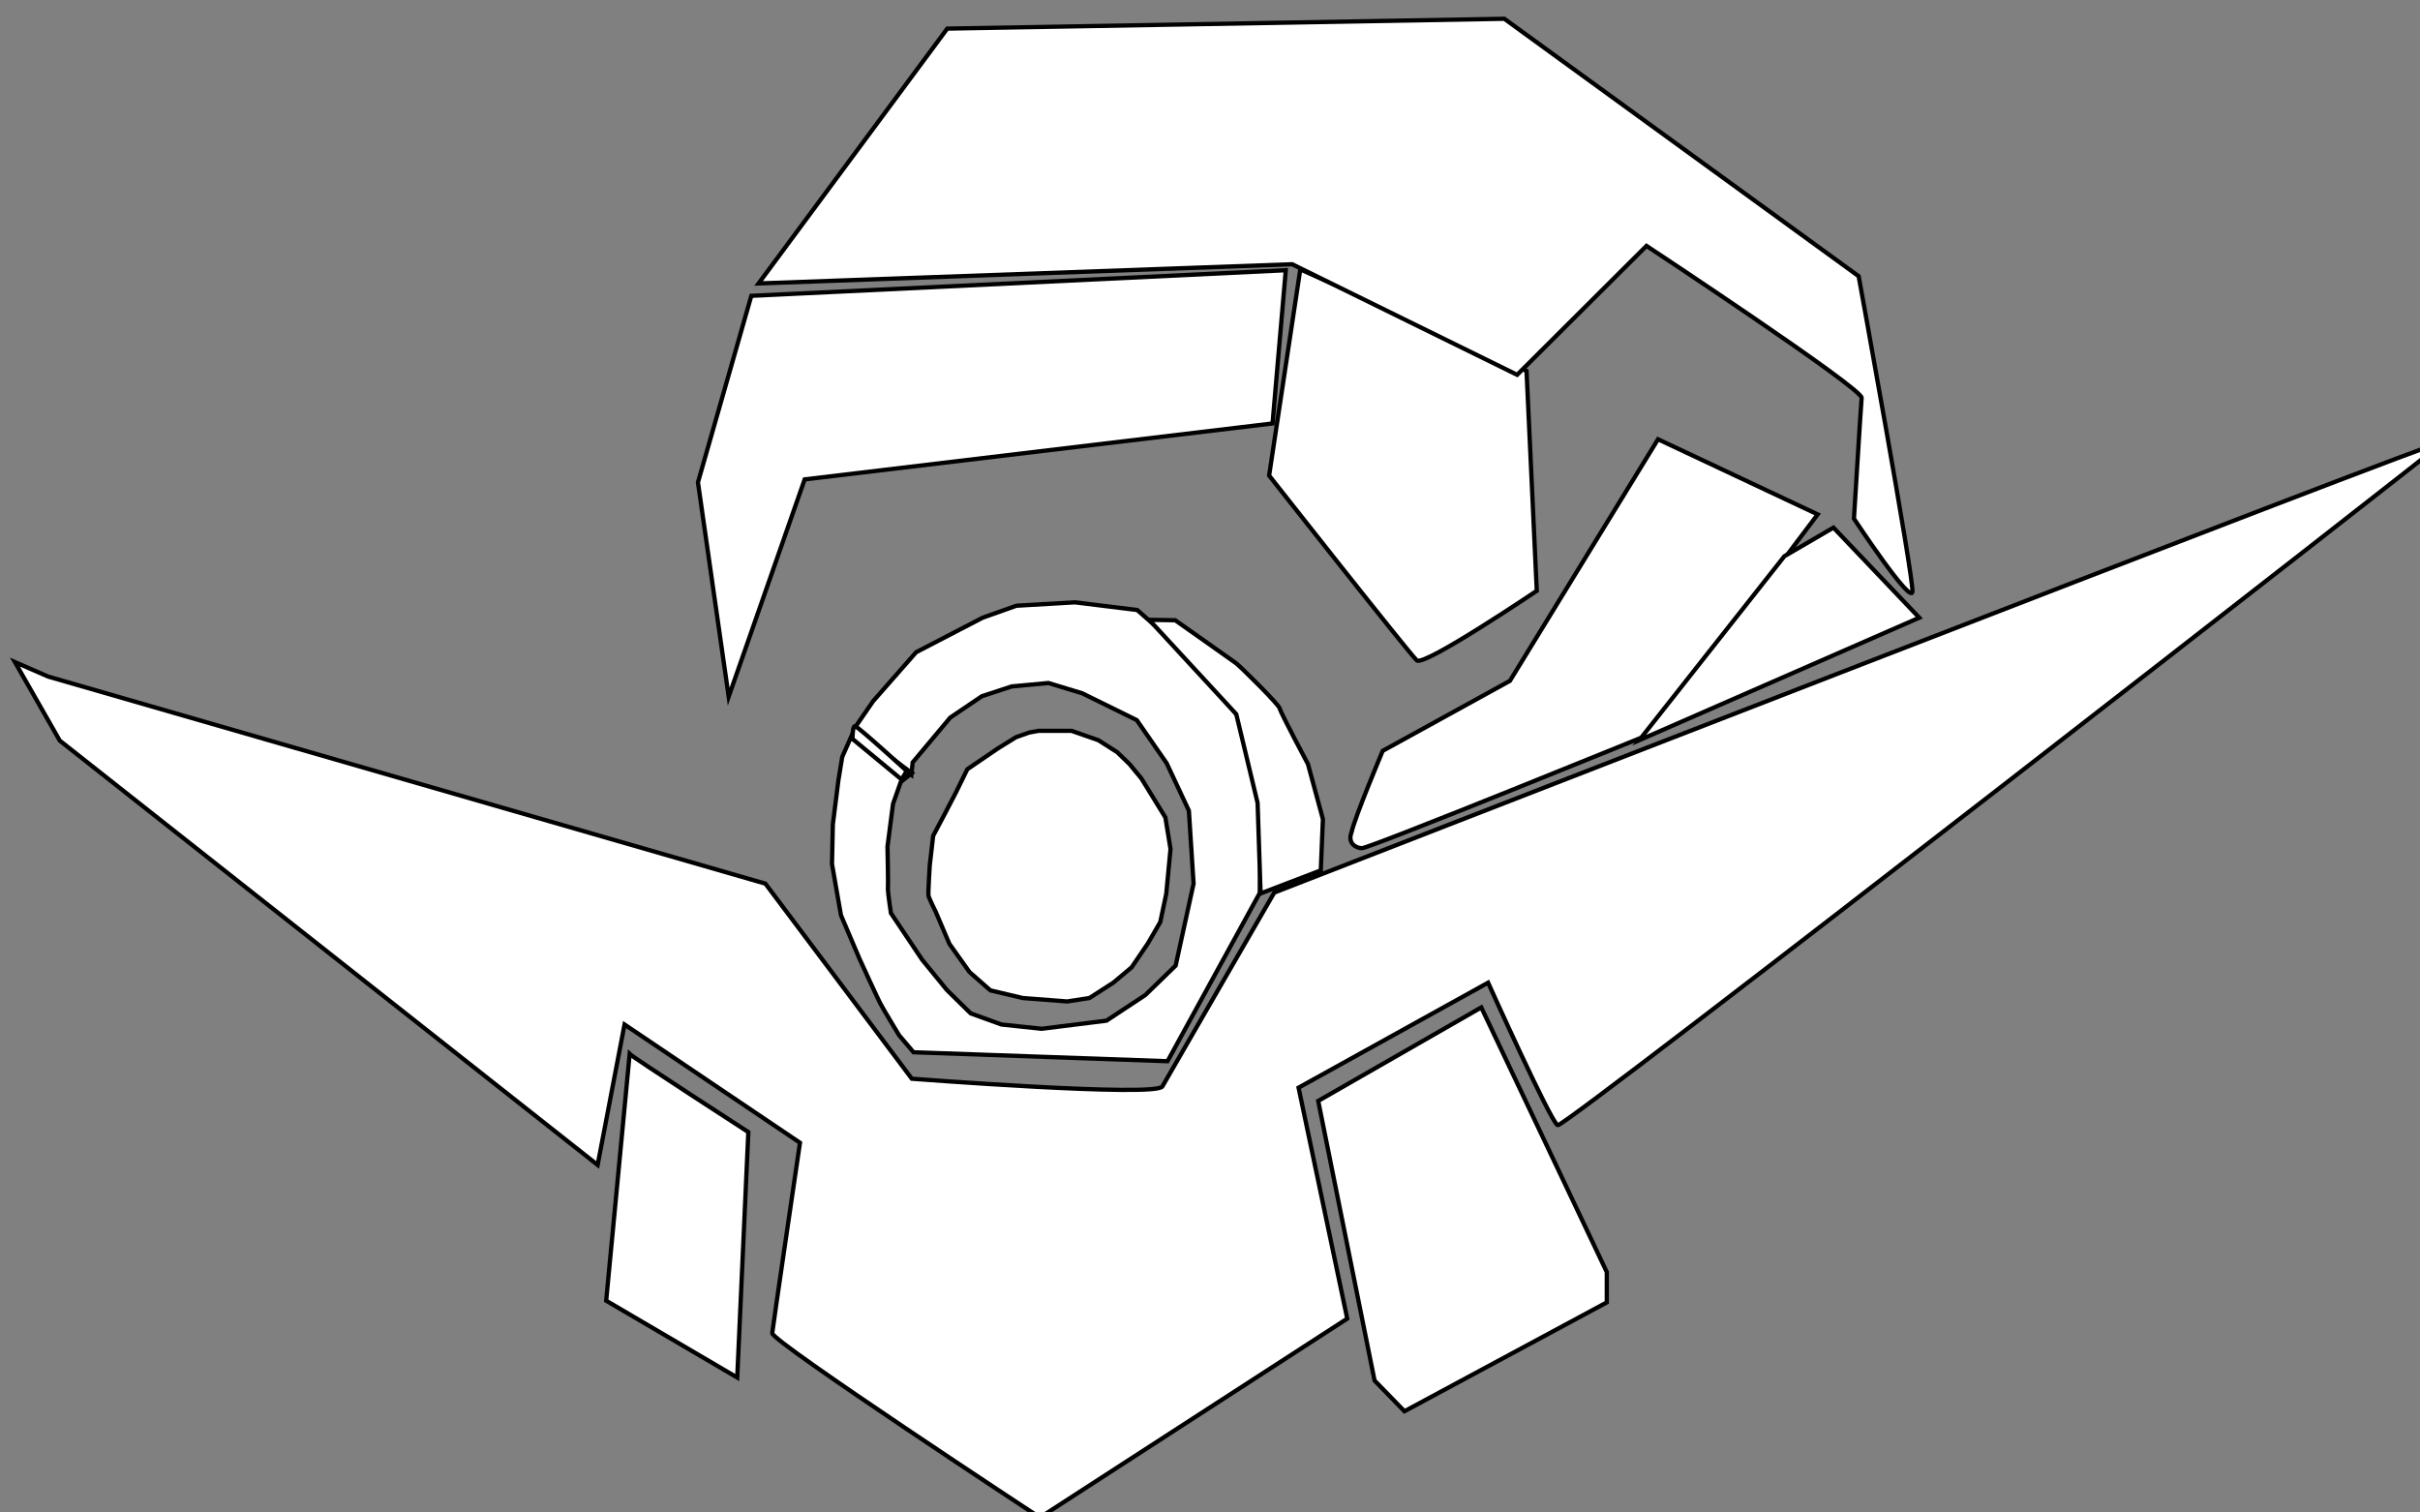 <?xml version="1.0" encoding="utf-8"?>
<!-- Generator: Adobe Illustrator 27.5.0, SVG Export Plug-In . SVG Version: 6.00 Build 0)  -->
<svg version="1.1"
	 id="svg5" xmlns:sodipodi="http://sodipodi.sourceforge.net/DTD/sodipodi-0.dtd" xmlns:inkscape="http://www.inkscape.org/namespaces/inkscape" xmlns:svg="http://www.w3.org/2000/svg" inkscape:version="1.2.2 (732a01da63, 2022-12-09)"
	 xmlns="http://www.w3.org/2000/svg" xmlns:xlink="http://www.w3.org/1999/xlink" x="0px" y="0px" viewBox="0 0 566.9 354.3"
	 style="enable-background:new 0 0 566.9 354.3;" xml:space="preserve">
<rect x="0" y="0" width="566.9" height="354.3" fill="#808080" stroke="none"/>
<style type="text/css">
	.st0{fill:#FFFFFF;stroke:#000000;stroke-miterlimit:10;}
</style>
<sodipodi:namedview  bordercolor="#000000" borderopacity="0.25" id="namedview7" inkscape:current-layer="layer1" inkscape:cx="1649.3498" inkscape:cy="115.8589" inkscape:deskcolor="#d1d1d1" inkscape:document-units="mm" inkscape:pagecheckerboard="0" inkscape:pageopacity="0.0" inkscape:showpageshadow="2" inkscape:window-height="1377" inkscape:window-maximized="1" inkscape:window-width="5120" inkscape:window-x="-8" inkscape:window-y="-8" inkscape:zoom="0.457453" pagecolor="#ffffff" showgrid="false">
	</sodipodi:namedview>
<g id="layer1" inkscape:groupmode="layer" inkscape:label="Layer 1">
	<path id="path356" class="st0" d="M223.9,185.7l2.7-5.5l7.2-4.9l4.2-2.6l3.1-1.1l2.2-0.4l7.7,0l6.3,2.2l4.4,2.8l2.9,2.8l2.8,3.4
		l5.6,9.1l1.2,7.4l-1,10.5l-1.4,6.6l-2.9,5l-3.8,5.6l-4.3,3.6l-5.6,3.6l-5.2,0.8l-10.4-0.8L232,232l-4.9-4.3l-4.7-6.6l-3.2-7.5
		c0,0-1.6-3.2-1.7-3.8c-0.1-0.7,0.3-7.1,0.3-7.1l0.8-6.9l2.7-5.1L223.9,185.7z"/>
	<path id="path966" class="st0" d="M213.8,178.6l8.8-10.5l7.4-5l7-2.3l8.6-0.8l7.9,2.4l12.8,6.3l7,10.1l5.2,11.1l1.1,17.1l-4.2,19.2
		l-7.1,6.9l-9.1,6L244,241l-9.4-1l-7.2-2.6l-5.6-5.5l-5.8-7.1l-7.3-10.9c0,0-0.7-4.7-0.7-5.5c0.1-0.8-0.1-10.1-0.1-10.1l1.3-10
		l1.8-5.1l2.6-2.1L200.1,171l-2.8,6.3l-0.9,5.5l-1.3,10.3l-0.2,9.3l2.1,12l4.3,10.1c0,0,4.6,10.1,5.1,10.9c0.4,0.8,4.2,7.1,4.2,7.1
		l3.4,4l59.5,2.1l21.6-39.4l0.3-13.7l-0.5-8.8l-3.3-12.1l-1.4-6.5l-8.9-11.8l-9.1-8.3l-5.8-5.1l-14.6-1.8l-13.7,0.8l-7.9,2.8
		l-15.6,8.1l-10.1,11.5l-4.4,6.4l13.4,10.8L213.8,178.6z"/>
	<path id="path968" class="st0" d="M199.7,173.1c0,0,0-3.1,0.6-3c0.7,0.1,12.1,10.5,12.1,10.5l-1.2,2L199.7,173.1z"/>
	<path id="path970" class="st0" d="M269.2,145.2l6.1,0.1c0,0,13.5,9.5,14.3,10.1c0.8,0.6,10,9.6,10.2,10.6c0.2,1,6.6,13,6.6,13
		l3.5,12.9l-0.5,12l-14.1,5.4l-0.7-21.2l-5-20.8L269.2,145.2z"/>
	<path id="path1003" class="st0" d="M170.7,163.2l17.8-50.9l109.6-13.1l3.1-35.9l-125.2,6L163.5,113L170.7,163.2z"/>
	<path id="path1005" class="st0" d="M304.6,63.1l53,23.8l2.4,51.5c0,0-26.4,17.8-28.1,16.3c-1.7-1.5-34.6-43.3-34.6-43.3L304.6,63.1
		z"/>
	<path id="path1007" class="st0" d="M11.3,158.5l168,48.5l34.3,45.7c0,0,57.3,4.4,58.7,1.8c1.5-2.6,26.2-45.4,26.2-45.4
		s276-107.5,274.1-105.7c-1.9,1.8-206.1,160.9-207.7,160.2c-1.6-0.7-16.3-33.4-16.3-33.4l-44.4,24.6l11.4,54.1l-72,46.6
		c0,0-62.9-41.3-62.7-43.2c0.2-1.9,6.5-44.6,6.5-44.6L146.3,240l-6.3,32.9L14,173.5L3.5,155.1L11.3,158.5z"/>
	<path id="path1009" class="st0" d="M308.8,257.9l13.2,65.5l7,7.2l47.4-25.5l0-7.1l-29.4-62L308.8,257.9z"/>
	<path id="path1011" class="st0" d="M147.5,246.9c0.9,0.9,27.8,18.3,27.8,18.3l-2.6,57.5l-30.7-18L147.5,246.9z"/>
	<path id="path1013" class="st0" d="M316.6,195c0.7-3.4,7.3-19.1,7.3-19.1l29.8-16.4l34.7-56.6l37.4,17.6l-38.6,51.2
		c0,0-66.5,27.1-68.2,27C317.3,198.6,315.7,197.3,316.6,195L316.6,195z"/>
	<path id="path1017" class="st0" d="M418,130.3l11.5-6.7l20.1,21.1L384,173.4L418,130.3z"/>
	<path id="path1019" class="st0" d="M355.4,87.8l30.3-30.2c0,0,50.6,33.4,50.4,35.6c-0.2,2.2-1.8,28.3-1.8,28.3s13.4,20.3,13.7,17.1
		c0.3-3.3-12.6-73.9-12.6-73.9L352.4,4.4L221.9,6.7l-44.2,59.7l125-4.5L355.4,87.8z"/>
</g>
</svg>
